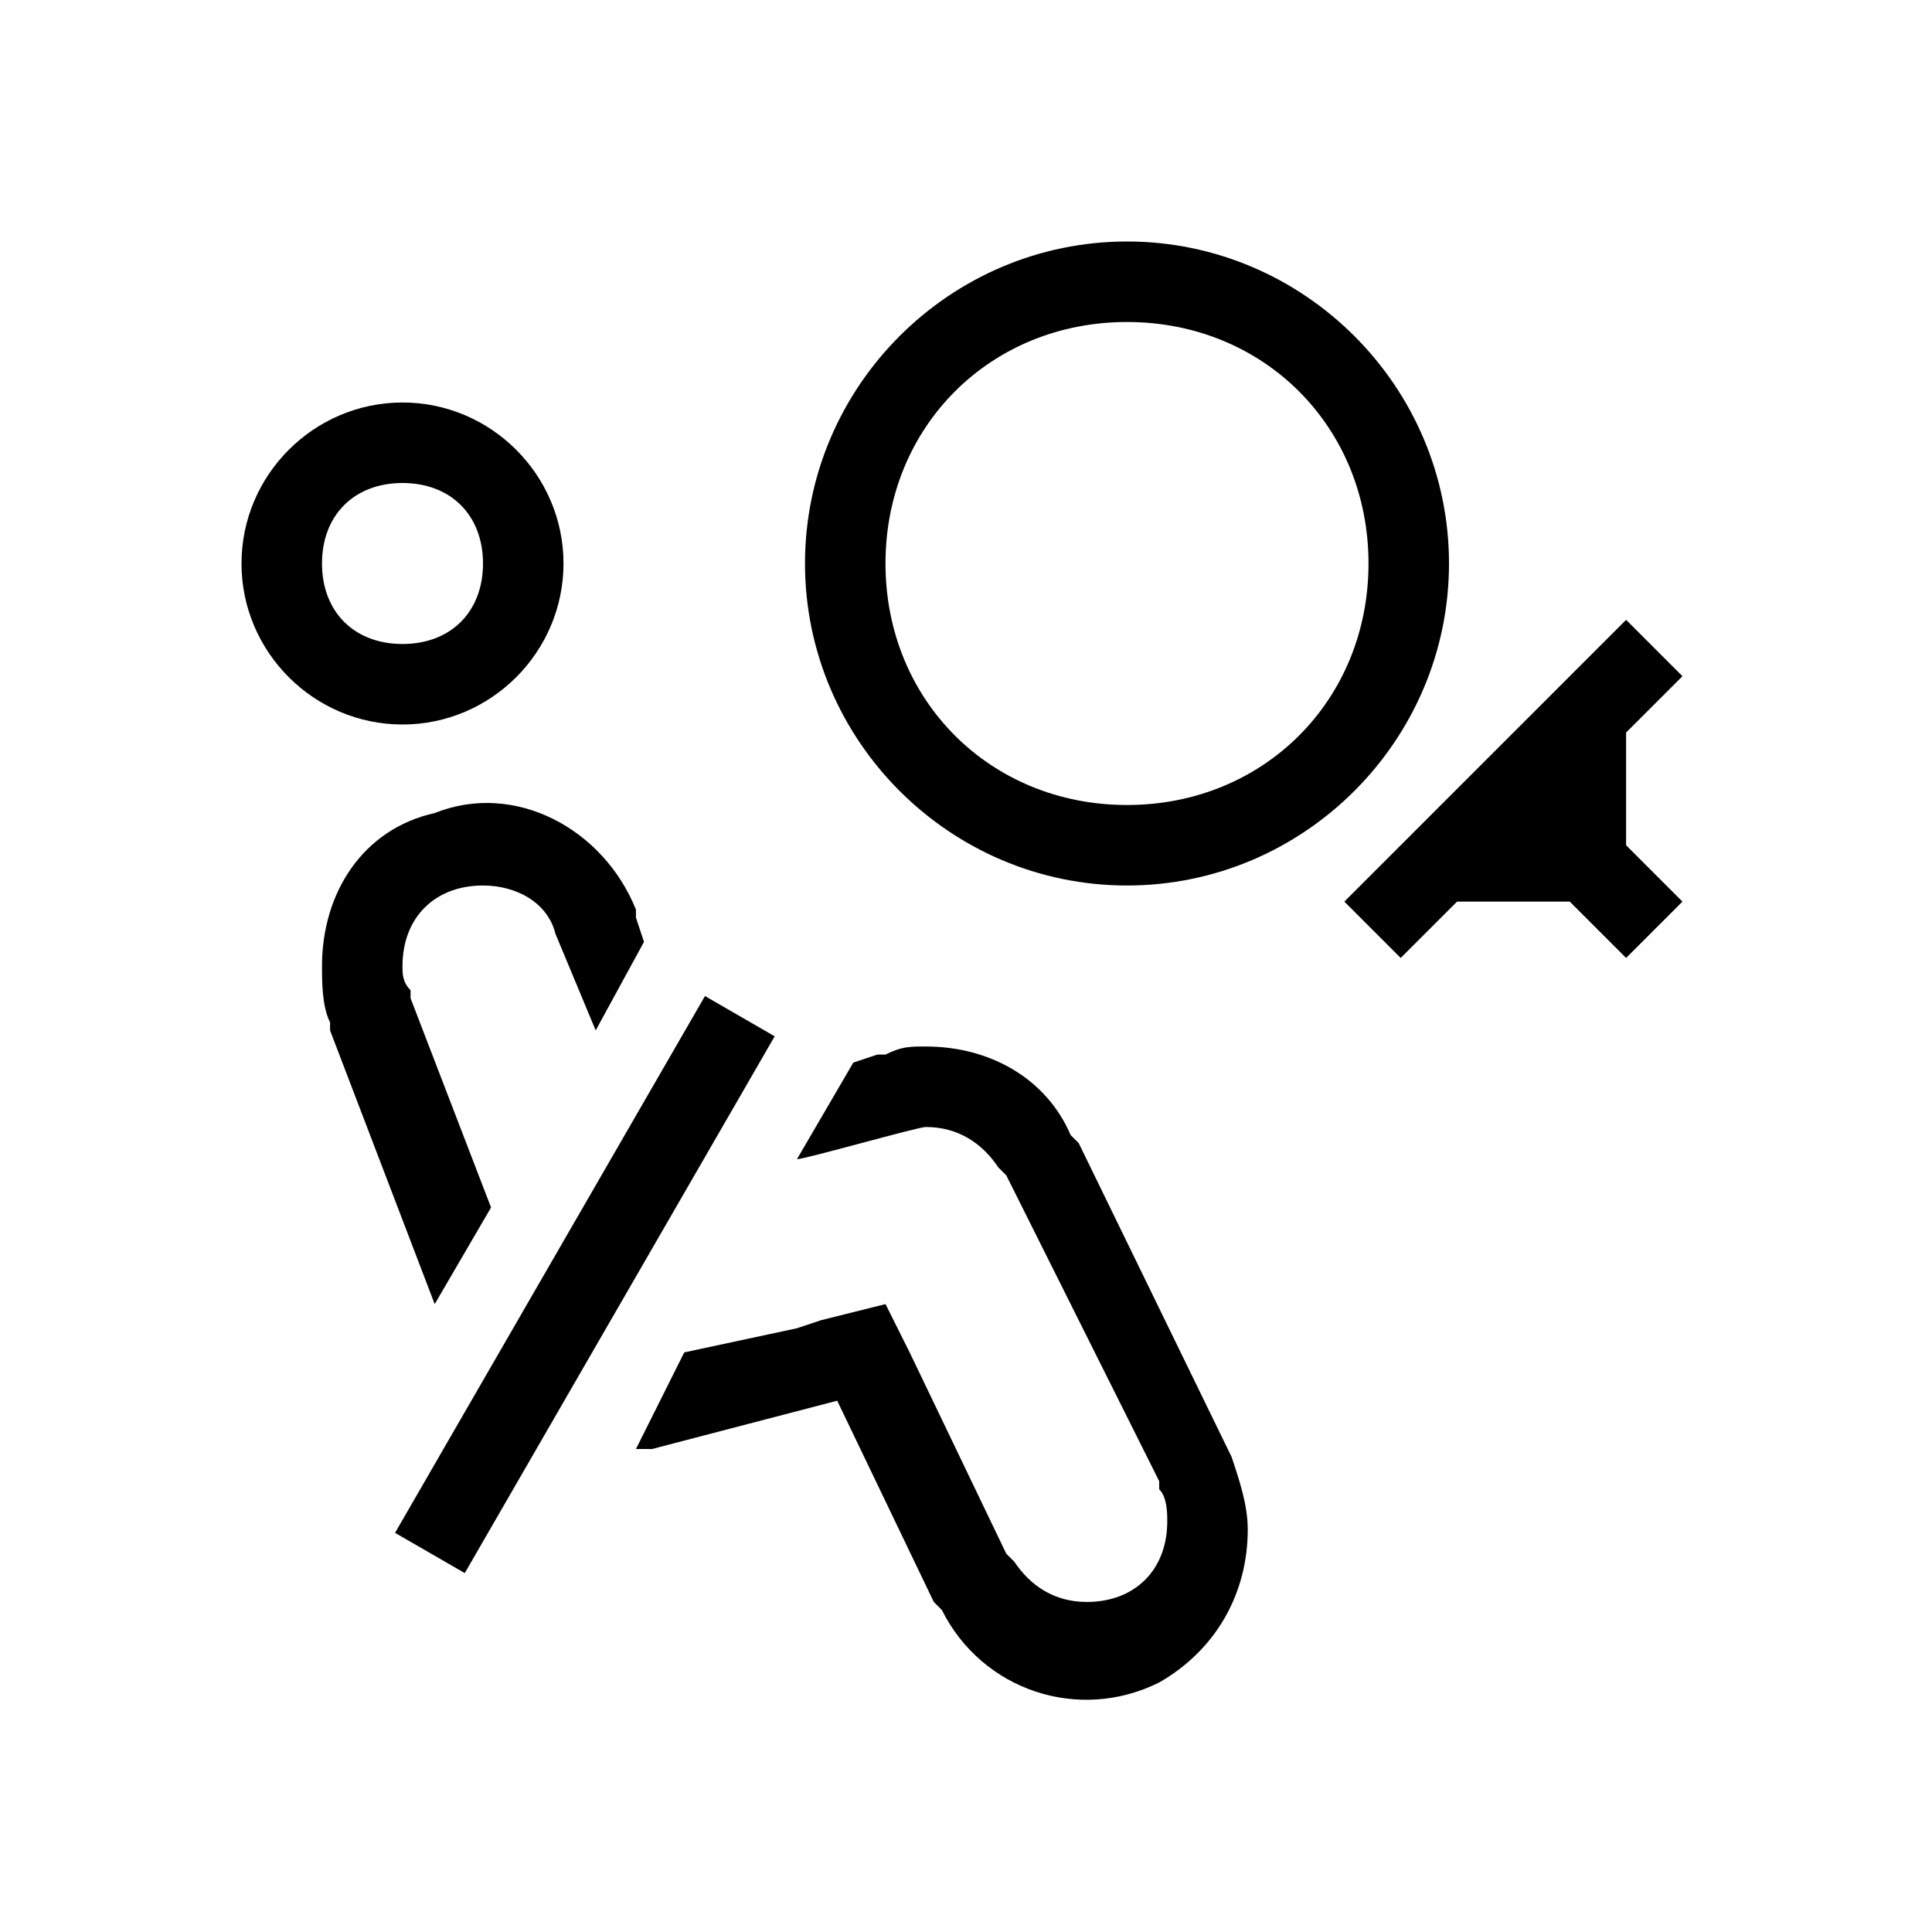 <?xml version="1.0" encoding="utf-8"?>
<!-- Generator: Adobe Illustrator 24.2.3, SVG Export Plug-In . SVG Version: 6.00 Build 0)  -->
<svg version="1.1" id="Layer_1" xmlns="http://www.w3.org/2000/svg" xmlns:xlink="http://www.w3.org/1999/xlink" x="0px" y="0px"
	 viewBox="0 0 24 24" style="enable-background:new 0 0 24 24;" xml:space="preserve">
<style type="text/css">
	.st0{fill:none;}
</style>
<path class="st0" d="M0,0h24v24H0V0z"/>
<path d="M14,4c1.7,0,3,1.3,3,3s-1.3,3-3,3s-3-1.3-3-3S12.3,4,14,4 M14,3c-2.2,0-4,1.8-4,4s1.8,4,4,4s4-1.8,4-4S16.2,3,14,3z"/>
<polygon points="20.2,8.4 19.7,8.9 19.7,10.7 17.9,10.7 17.4,11.2 "/>
<path d="M19.2,10.1v0.1h-0.1L19.2,10.1 M20.2,7.7l-3.5,3.5l0.7,0.7l0.7-0.7h1.4l0.7,0.7l0.7-0.7l-0.7-0.7V9.1l0.7-0.7L20.2,7.7z"/>
<rect x="3.4" y="15.4" transform="matrix(0.5 -0.866 0.866 0.5 -10.129 14.286)" width="7.7" height="1"/>
<path d="M15.3,18.1L15.3,18.1l-1.9-3.9l-0.1-0.1C13,13.4,12.3,13,11.5,13c-0.2,0-0.3,0-0.5,0.1h-0.1l-0.3,0.1l-0.7,1.2
	c0.1,0,1.5-0.4,1.6-0.4c0.4,0,0.7,0.2,0.9,0.5l0.1,0.1l1.9,3.8v0.1c0.1,0.1,0.1,0.3,0.1,0.4c0,0.6-0.4,1-1,1c-0.4,0-0.7-0.2-0.9-0.5
	l-0.1-0.1l-1.2-2.5L11,16.2l-0.8,0.2l-0.3,0.1l-1.4,0.3L7.9,18H8h0.1l2.3-0.6l1.2,2.5l0.1,0.1c0.5,1,1.7,1.4,2.7,0.9
	c0.7-0.4,1.1-1.1,1.1-1.9C15.5,18.7,15.4,18.4,15.3,18.1z"/>
<path d="M6.1,15l-1-2.6v-0.1C5,12.2,5,12.1,5,12c0-0.6,0.4-1,1-1c0.4,0,0.8,0.2,0.9,0.6l0.5,1.2l0,0L8,11.7l-0.1-0.3v-0.1
	c-0.4-1-1.5-1.6-2.5-1.2C4.5,10.3,4,11.1,4,12c0,0.2,0,0.5,0.1,0.7v0.1l1.3,3.4L6.1,15z"/>
<path d="M5,6c0.6,0,1,0.4,1,1S5.6,8,5,8S4,7.6,4,7S4.4,6,5,6 M5,5C3.9,5,3,5.9,3,7s0.9,2,2,2s2-0.9,2-2S6.1,5,5,5z"/>
</svg>
